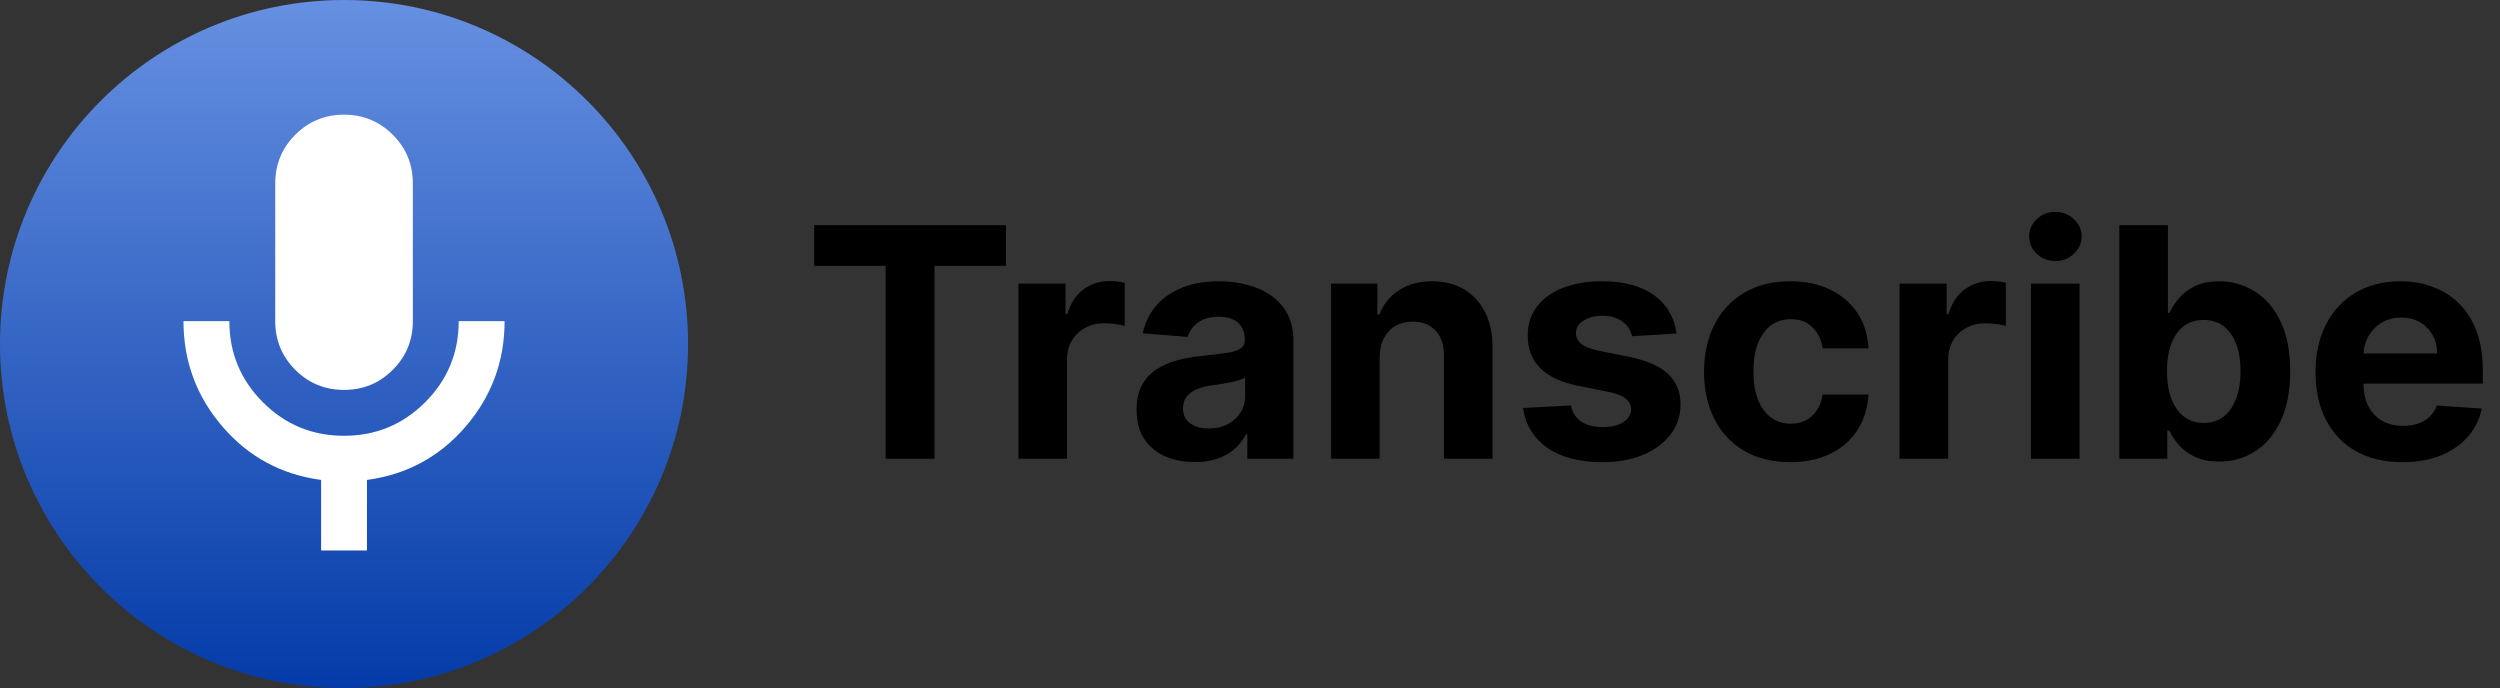 <svg width="109" height="30" viewBox="0 0 109 30" fill="none" xmlns="http://www.w3.org/2000/svg">
<rect x="0" y="0" width="109" height="30" fill="#333333" stroke="none"/>
<path d="M35.497 11.593V9.818H43.859V11.593H40.742V20H38.614V11.593H35.497ZM44.404 20V12.364H46.457V13.696H46.537C46.676 13.222 46.909 12.864 47.238 12.622C47.566 12.377 47.944 12.254 48.371 12.254C48.477 12.254 48.592 12.261 48.714 12.274C48.837 12.287 48.944 12.306 49.037 12.329V14.208C48.938 14.178 48.8 14.152 48.625 14.129C48.449 14.105 48.288 14.094 48.142 14.094C47.831 14.094 47.552 14.162 47.307 14.298C47.065 14.43 46.873 14.616 46.73 14.854C46.591 15.093 46.522 15.368 46.522 15.68V20H44.404ZM52.091 20.144C51.604 20.144 51.17 20.06 50.788 19.891C50.407 19.718 50.106 19.465 49.884 19.13C49.665 18.792 49.556 18.371 49.556 17.867C49.556 17.443 49.633 17.087 49.789 16.798C49.945 16.51 50.157 16.278 50.426 16.102C50.694 15.927 50.999 15.794 51.34 15.704C51.685 15.615 52.046 15.552 52.424 15.516C52.868 15.469 53.226 15.426 53.498 15.386C53.77 15.343 53.967 15.28 54.09 15.197C54.212 15.115 54.274 14.992 54.274 14.829V14.8C54.274 14.485 54.174 14.241 53.975 14.069C53.78 13.896 53.501 13.81 53.14 13.81C52.759 13.81 52.456 13.895 52.23 14.064C52.005 14.23 51.856 14.438 51.783 14.69L49.824 14.531C49.923 14.067 50.119 13.666 50.411 13.328C50.702 12.987 51.078 12.725 51.539 12.543C52.003 12.357 52.54 12.264 53.15 12.264C53.574 12.264 53.98 12.314 54.368 12.413C54.759 12.513 55.105 12.667 55.407 12.876C55.712 13.085 55.952 13.353 56.128 13.681C56.304 14.006 56.392 14.395 56.392 14.849V20H54.383V18.941H54.323C54.201 19.18 54.037 19.39 53.831 19.572C53.626 19.751 53.379 19.892 53.09 19.995C52.802 20.095 52.469 20.144 52.091 20.144ZM52.698 18.683C53.009 18.683 53.284 18.621 53.523 18.499C53.761 18.373 53.949 18.204 54.085 17.991C54.221 17.779 54.288 17.539 54.288 17.271V16.46C54.222 16.503 54.131 16.543 54.015 16.579C53.902 16.613 53.775 16.644 53.632 16.674C53.49 16.701 53.347 16.725 53.205 16.749C53.062 16.768 52.933 16.787 52.817 16.803C52.568 16.84 52.351 16.898 52.166 16.977C51.98 17.057 51.836 17.165 51.733 17.3C51.63 17.433 51.579 17.599 51.579 17.798C51.579 18.086 51.683 18.306 51.892 18.459C52.104 18.608 52.373 18.683 52.698 18.683ZM60.153 15.585V20H58.035V12.364H60.053V13.711H60.143C60.312 13.267 60.595 12.915 60.993 12.657C61.39 12.395 61.873 12.264 62.44 12.264C62.97 12.264 63.432 12.38 63.827 12.612C64.221 12.844 64.528 13.176 64.746 13.607C64.965 14.034 65.074 14.544 65.074 15.138V20H62.956V15.516C62.96 15.048 62.84 14.684 62.599 14.422C62.357 14.157 62.023 14.024 61.599 14.024C61.314 14.024 61.062 14.085 60.844 14.208C60.628 14.331 60.459 14.51 60.337 14.745C60.217 14.977 60.156 15.257 60.153 15.585ZM73.097 14.541L71.158 14.661C71.125 14.495 71.054 14.346 70.945 14.213C70.835 14.077 70.691 13.97 70.512 13.89C70.336 13.807 70.126 13.766 69.881 13.766C69.553 13.766 69.276 13.835 69.05 13.974C68.825 14.11 68.712 14.293 68.712 14.521C68.712 14.704 68.785 14.858 68.931 14.984C69.077 15.11 69.327 15.211 69.682 15.287L71.064 15.565C71.806 15.718 72.36 15.963 72.724 16.301C73.089 16.639 73.271 17.083 73.271 17.634C73.271 18.134 73.124 18.573 72.829 18.951C72.537 19.329 72.136 19.624 71.626 19.836C71.119 20.045 70.534 20.149 69.871 20.149C68.86 20.149 68.055 19.939 67.454 19.518C66.858 19.093 66.508 18.517 66.406 17.788L68.489 17.678C68.552 17.986 68.704 18.222 68.946 18.384C69.188 18.543 69.498 18.623 69.876 18.623C70.247 18.623 70.545 18.552 70.771 18.409C70.999 18.263 71.115 18.076 71.119 17.847C71.115 17.655 71.034 17.498 70.875 17.375C70.716 17.249 70.471 17.153 70.139 17.087L68.817 16.823C68.071 16.674 67.516 16.416 67.151 16.048C66.79 15.68 66.609 15.211 66.609 14.641C66.609 14.15 66.742 13.727 67.007 13.373C67.276 13.018 67.652 12.745 68.136 12.553C68.623 12.36 69.193 12.264 69.846 12.264C70.81 12.264 71.569 12.468 72.123 12.876C72.68 13.283 73.004 13.838 73.097 14.541ZM78.055 20.149C77.273 20.149 76.6 19.983 76.037 19.652C75.477 19.317 75.046 18.853 74.744 18.26C74.446 17.667 74.297 16.984 74.297 16.212C74.297 15.43 74.448 14.743 74.749 14.153C75.054 13.56 75.487 13.098 76.047 12.766C76.607 12.432 77.273 12.264 78.045 12.264C78.712 12.264 79.295 12.385 79.795 12.627C80.296 12.869 80.692 13.209 80.984 13.646C81.275 14.084 81.436 14.598 81.466 15.188H79.467C79.411 14.806 79.262 14.5 79.02 14.268C78.781 14.032 78.468 13.915 78.08 13.915C77.752 13.915 77.465 14.004 77.22 14.183C76.978 14.359 76.789 14.616 76.653 14.954C76.517 15.292 76.449 15.701 76.449 16.182C76.449 16.669 76.516 17.083 76.648 17.425C76.784 17.766 76.975 18.026 77.22 18.205C77.465 18.384 77.752 18.474 78.08 18.474C78.322 18.474 78.539 18.424 78.731 18.325C78.927 18.225 79.088 18.081 79.214 17.892C79.343 17.7 79.427 17.47 79.467 17.201H81.466C81.433 17.784 81.273 18.298 80.989 18.742C80.707 19.183 80.317 19.528 79.82 19.776C79.323 20.025 78.735 20.149 78.055 20.149ZM82.822 20V12.364H84.875V13.696H84.954C85.094 13.222 85.327 12.864 85.656 12.622C85.984 12.377 86.362 12.254 86.789 12.254C86.895 12.254 87.01 12.261 87.132 12.274C87.255 12.287 87.362 12.306 87.455 12.329V14.208C87.356 14.178 87.218 14.152 87.043 14.129C86.867 14.105 86.706 14.094 86.56 14.094C86.249 14.094 85.97 14.162 85.725 14.298C85.483 14.43 85.291 14.616 85.148 14.854C85.009 15.093 84.94 15.368 84.94 15.68V20H82.822ZM88.55 20V12.364H90.668V20H88.55ZM89.614 11.379C89.299 11.379 89.029 11.275 88.804 11.066C88.582 10.854 88.471 10.6 88.471 10.305C88.471 10.014 88.582 9.763 88.804 9.555C89.029 9.343 89.299 9.237 89.614 9.237C89.929 9.237 90.198 9.343 90.42 9.555C90.645 9.763 90.758 10.014 90.758 10.305C90.758 10.6 90.645 10.854 90.42 11.066C90.198 11.275 89.929 11.379 89.614 11.379ZM92.404 20V9.818H94.522V13.646H94.587C94.68 13.441 94.814 13.232 94.99 13.02C95.169 12.805 95.401 12.626 95.686 12.483C95.974 12.337 96.332 12.264 96.76 12.264C97.316 12.264 97.83 12.41 98.301 12.702C98.771 12.99 99.148 13.426 99.429 14.009C99.711 14.589 99.852 15.317 99.852 16.192C99.852 17.044 99.714 17.763 99.439 18.349C99.168 18.933 98.796 19.375 98.326 19.677C97.858 19.975 97.335 20.124 96.755 20.124C96.344 20.124 95.994 20.056 95.706 19.921C95.421 19.785 95.187 19.614 95.005 19.408C94.822 19.2 94.683 18.989 94.587 18.777H94.493V20H92.404ZM94.478 16.182C94.478 16.636 94.541 17.032 94.666 17.37C94.793 17.708 94.975 17.972 95.213 18.16C95.452 18.346 95.742 18.439 96.084 18.439C96.428 18.439 96.72 18.345 96.959 18.155C97.197 17.963 97.378 17.698 97.5 17.36C97.626 17.019 97.689 16.626 97.689 16.182C97.689 15.741 97.628 15.353 97.505 15.018C97.383 14.684 97.202 14.422 96.963 14.233C96.725 14.044 96.431 13.95 96.084 13.95C95.739 13.95 95.447 14.041 95.209 14.223C94.973 14.405 94.793 14.664 94.666 14.999C94.541 15.333 94.478 15.728 94.478 16.182ZM104.745 20.149C103.96 20.149 103.284 19.99 102.717 19.672C102.153 19.35 101.719 18.896 101.414 18.31C101.109 17.72 100.957 17.022 100.957 16.217C100.957 15.431 101.109 14.742 101.414 14.148C101.719 13.555 102.148 13.093 102.702 12.761C103.259 12.43 103.912 12.264 104.661 12.264C105.164 12.264 105.633 12.345 106.068 12.508C106.505 12.667 106.886 12.907 107.211 13.229C107.539 13.55 107.794 13.954 107.977 14.442C108.159 14.926 108.25 15.492 108.25 16.142V16.724H101.802V15.411H106.257C106.257 15.106 106.19 14.836 106.058 14.601C105.925 14.366 105.741 14.182 105.506 14.049C105.274 13.913 105.004 13.845 104.695 13.845C104.374 13.845 104.089 13.92 103.84 14.069C103.595 14.215 103.403 14.412 103.264 14.661C103.124 14.906 103.053 15.179 103.05 15.481V16.729C103.05 17.107 103.119 17.433 103.259 17.708C103.401 17.983 103.602 18.195 103.86 18.345C104.119 18.494 104.425 18.568 104.78 18.568C105.015 18.568 105.231 18.535 105.426 18.469C105.622 18.402 105.789 18.303 105.928 18.171C106.068 18.038 106.174 17.875 106.247 17.683L108.205 17.812C108.106 18.283 107.902 18.694 107.594 19.046C107.289 19.393 106.895 19.665 106.411 19.861C105.93 20.053 105.375 20.149 104.745 20.149Z" fill="black"/>
<circle cx="15" cy="15" r="15" fill="url(#paint0_linear_2308_1400)"/>
<path d="M15 17C14.167 17 13.458 16.708 12.875 16.125C12.292 15.542 12 14.833 12 14V8C12 7.167 12.292 6.458 12.875 5.875C13.458 5.292 14.167 5 15 5C15.833 5 16.542 5.292 17.125 5.875C17.708 6.458 18 7.167 18 8V14C18 14.833 17.708 15.542 17.125 16.125C16.542 16.708 15.833 17 15 17ZM14 24V20.925C12.267 20.692 10.833 19.917 9.7 18.6C8.567 17.283 8 15.75 8 14H10C10 15.383 10.488 16.563 11.463 17.538C12.438 18.513 13.617 19.001 15 19C16.383 19 17.563 18.512 18.538 17.537C19.513 16.562 20.001 15.383 20 14H22C22 15.75 21.433 17.283 20.3 18.6C19.167 19.917 17.733 20.692 16 20.925V24H14Z" fill="white"/>
<defs>
<linearGradient id="paint0_linear_2308_1400" x1="15" y1="0" x2="15" y2="30" gradientUnits="userSpaceOnUse">
<stop stop-color="#6690E1"/>
<stop offset="1" stop-color="#043BA8"/>
</linearGradient>
</defs>
</svg>
